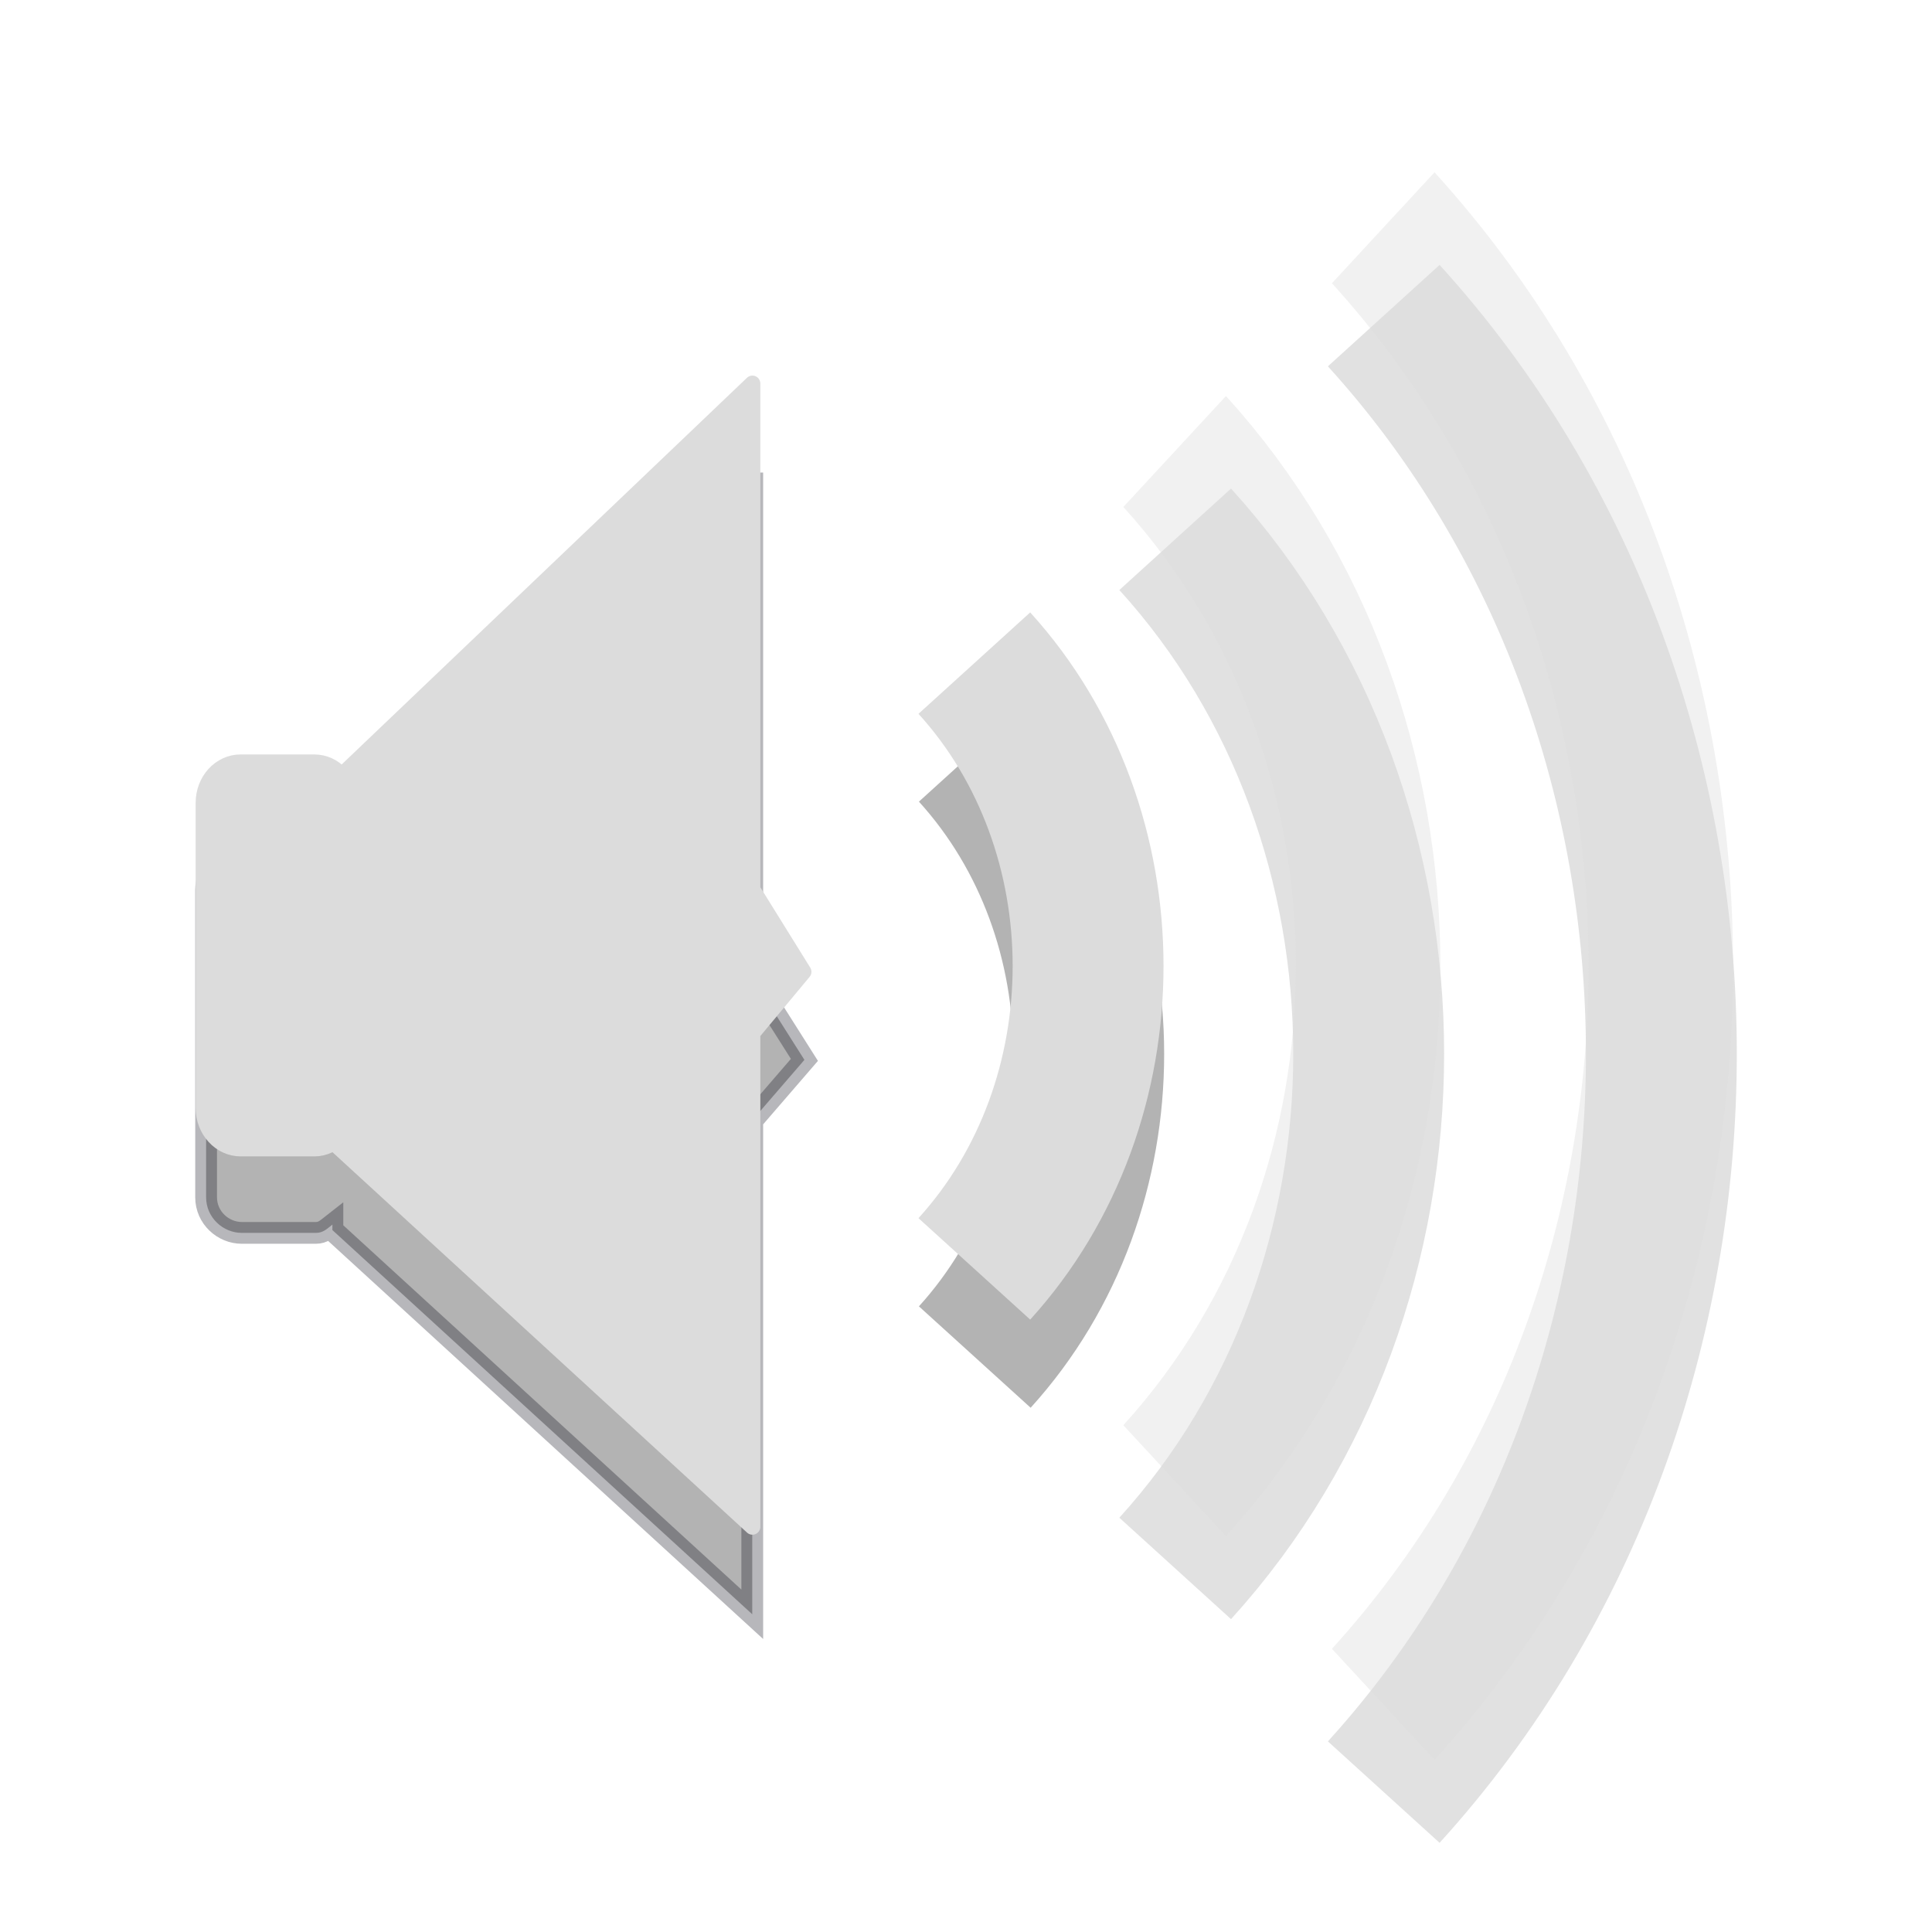 <?xml version="1.0" encoding="UTF-8" standalone="no"?>
<svg
   xmlns:dc="http://purl.org/dc/elements/1.1/"
   xmlns:cc="http://creativecommons.org/ns#"
   xmlns:rdf="http://www.w3.org/1999/02/22-rdf-syntax-ns#"
   xmlns:svg="http://www.w3.org/2000/svg"
   xmlns="http://www.w3.org/2000/svg"
   xmlns:sodipodi="http://sodipodi.sourceforge.net/DTD/sodipodi-0.dtd"
   xmlns:inkscape="http://www.inkscape.org/namespaces/inkscape"
   width="22"
   height="22"
   viewBox="0 0 22 22"
   id="svg8740"
   version="1.1"
   inkscape:version="0.48.4 r9939"
   sodipodi:docname="audio-volume-low-panel.svg">
  <sodipodi:namedview
     pagecolor="#ffffff"
     bordercolor="#666666"
     borderopacity="1"
     objecttolerance="10"
     gridtolerance="10"
     guidetolerance="10"
     inkscape:pageopacity="0"
     inkscape:pageshadow="2"
     inkscape:window-width="1278"
     inkscape:window-height="480"
     id="namedview8790"
     showgrid="false"
     inkscape:zoom="9.8333333"
     inkscape:cx="-3.9661014"
     inkscape:cy="7.9322034"
     inkscape:window-x="86"
     inkscape:window-y="73"
     inkscape:window-maximized="0"
     inkscape:current-layer="svg8740" />
  <defs
     id="defs8742">
    <clipPath
       id="clip1">
      <rect
         width="24"
         height="24"
         id="rect8745"
         x="0"
         y="0" />
    </clipPath>
    <filter
       width="1"
       x="0"
       y="0"
       height="1"
       filterUnits="objectBoundingBox"
       id="alpha"
       color-interpolation-filters="sRGB">
      <feColorMatrix
         values="0 0 0 0 1 0 0 0 0 1 0 0 0 0 1 0 0 0 1 0"
         in="SourceGraphic"
         type="matrix"
         id="feColorMatrix8748" />
    </filter>
    <g
       id="surface6"
       clip-path="url(#clip1)">
      <path
         style="fill:#000000;stroke:#000000;stroke-width:0.674"
         d="m 3.856,1022.749 2.389,0 c 0.614,0 1.105,0.496 1.105,1.104 l 0,9.017 c 0,0.608 -0.491,1.104 -1.105,1.104 l -2.389,0 c -0.614,0 -1.105,-0.496 -1.105,-1.104 l 0,-9.017 c 0,-0.608 0.491,-1.104 1.105,-1.104 z"
         transform="matrix(0.35,0,0,0.386,2.592,-383.526)"
         id="path8751"
         inkscape:connector-curvature="0" />
      <path
         style="fill:#000000;stroke:#000000;stroke-width:0.491;stroke-linecap:round;stroke-linejoin:round"
         d="m 6.893,1023.266 13.62,-11.783 0,14.944 1.663,2.421 -1.663,1.813 0,14.579 -13.676,-11.377 z"
         transform="matrix(0.35,0,0,0.386,2.592,-383.526)"
         id="path8753"
         inkscape:connector-curvature="0" />
    </g>
    <mask
       id="mask0">
      <g
         style="filter:url(#alpha)"
         id="g8756">
        <rect
           width="24"
           x="0"
           y="0"
           height="24"
           style="fill:#000000;fill-opacity:0.302"
           id="rect8758" />
      </g>
    </mask>
  </defs>
  <path
     inkscape:connector-curvature="0"
     id="path43-5"
     d="m 8.566,5.383 -4.719,4.5 c -0.071,-0.088 -0.136,-0.156 -0.25,-0.156 l -0.844,0 c -0.211,0 -0.406,0.168 -0.406,0.406 l 0,3.5 c 0,0.234 0.195,0.406 0.406,0.406 l 0.844,0 c 0.082,0 0.124,-0.044 0.188,-0.094 l 0,0.062 4.781,4.375 0,-5.625 0.594,-0.688 -0.594,-0.938 0,-5.75 z"
     style="opacity:0.3;fill:#000000;fill-opacity:1;stroke:#00000f;stroke-width:0.248;stroke-opacity:0.941" />
  <path
     inkscape:connector-curvature="0"
     id="path51-1"
     d="m 11.1,8.551 c 1.73,1.906 1.73,4.996 0,6.902"
     style="opacity:0.3;fill:none;stroke:#000000;stroke-width:1.718;stroke-linejoin:round;stroke-opacity:1" />
  <path
     inkscape:connector-curvature="0"
     id="path53-6"
     d="m 13.382,6.141 c 2.938,3.234 2.938,8.484 0,11.719"
     style="opacity:0.12;fill:none;stroke:#000000;stroke-width:1.718;stroke-linejoin:round;stroke-opacity:1" />
  <path
     inkscape:connector-curvature="0"
     id="path55-1"
     d="m 15.757,3.594 c 4.215,4.641 4.215,12.172 0,16.813"
     style="opacity:0.12;fill:none;stroke:#000000;stroke-width:1.718;stroke-linejoin:round;stroke-opacity:1" />
  <path
     inkscape:connector-curvature="0"
     id="path8774"
     d="m 2.739,8.715 0.84,0 c 0.211,0 0.387,0.187 0.387,0.426 l 0,3.477 c 0,0.234 -0.176,0.426 -0.387,0.426 l -0.84,0 c -0.211,0 -0.387,-0.191 -0.387,-0.426 l 0,-3.477 c 0,-0.238 0.176,-0.426 0.387,-0.426 z"
     style="fill:#dcdcdc;stroke:#dcdcdc;stroke-width:0.248" />
  <path
     style="fill:#dcdcdc;stroke:#dcdcdc;stroke-width:0.18;stroke-linecap:round;stroke-linejoin:round"
     d="m 3.802,8.914 4.766,-4.547 0,5.762 0.582,0.937 -0.582,0.699 0,5.621 -4.781,-4.387 z"
     id="path8778"
     inkscape:connector-curvature="0" />
  <path
     style="fill:none;stroke:#dcdcdc;stroke-width:1.718;stroke-linejoin:round"
     inkscape:connector-curvature="0"
     id="path8782"
     d="m 11.095,7.551 c 1.727,1.902 1.727,4.996 0,6.898" />
  <g
     id="g8784"
     style="opacity:0.4;fill:none;stroke:#dcdcdc;stroke-width:1.645;stroke-linejoin:round;stroke-opacity:1"
     transform="translate(-1.015,-1)">
    <path
       inkscape:connector-curvature="0"
       id="path8786"
       transform="scale(1,1.091)"
       d="m 14.391,5.629 c 2.938,2.965 2.938,7.777 0,10.742"
       style="stroke:#dcdcdc;stroke-width:1.645;stroke-opacity:1" />
    <path
       inkscape:connector-curvature="0"
       id="path8788"
       transform="scale(1,1.091)"
       d="m 16.766,3.294 c 4.215,4.254 4.215,11.158 0,15.411"
       style="stroke:#dcdcdc;stroke-width:1.645;stroke-opacity:1" />
  </g>
</svg>
